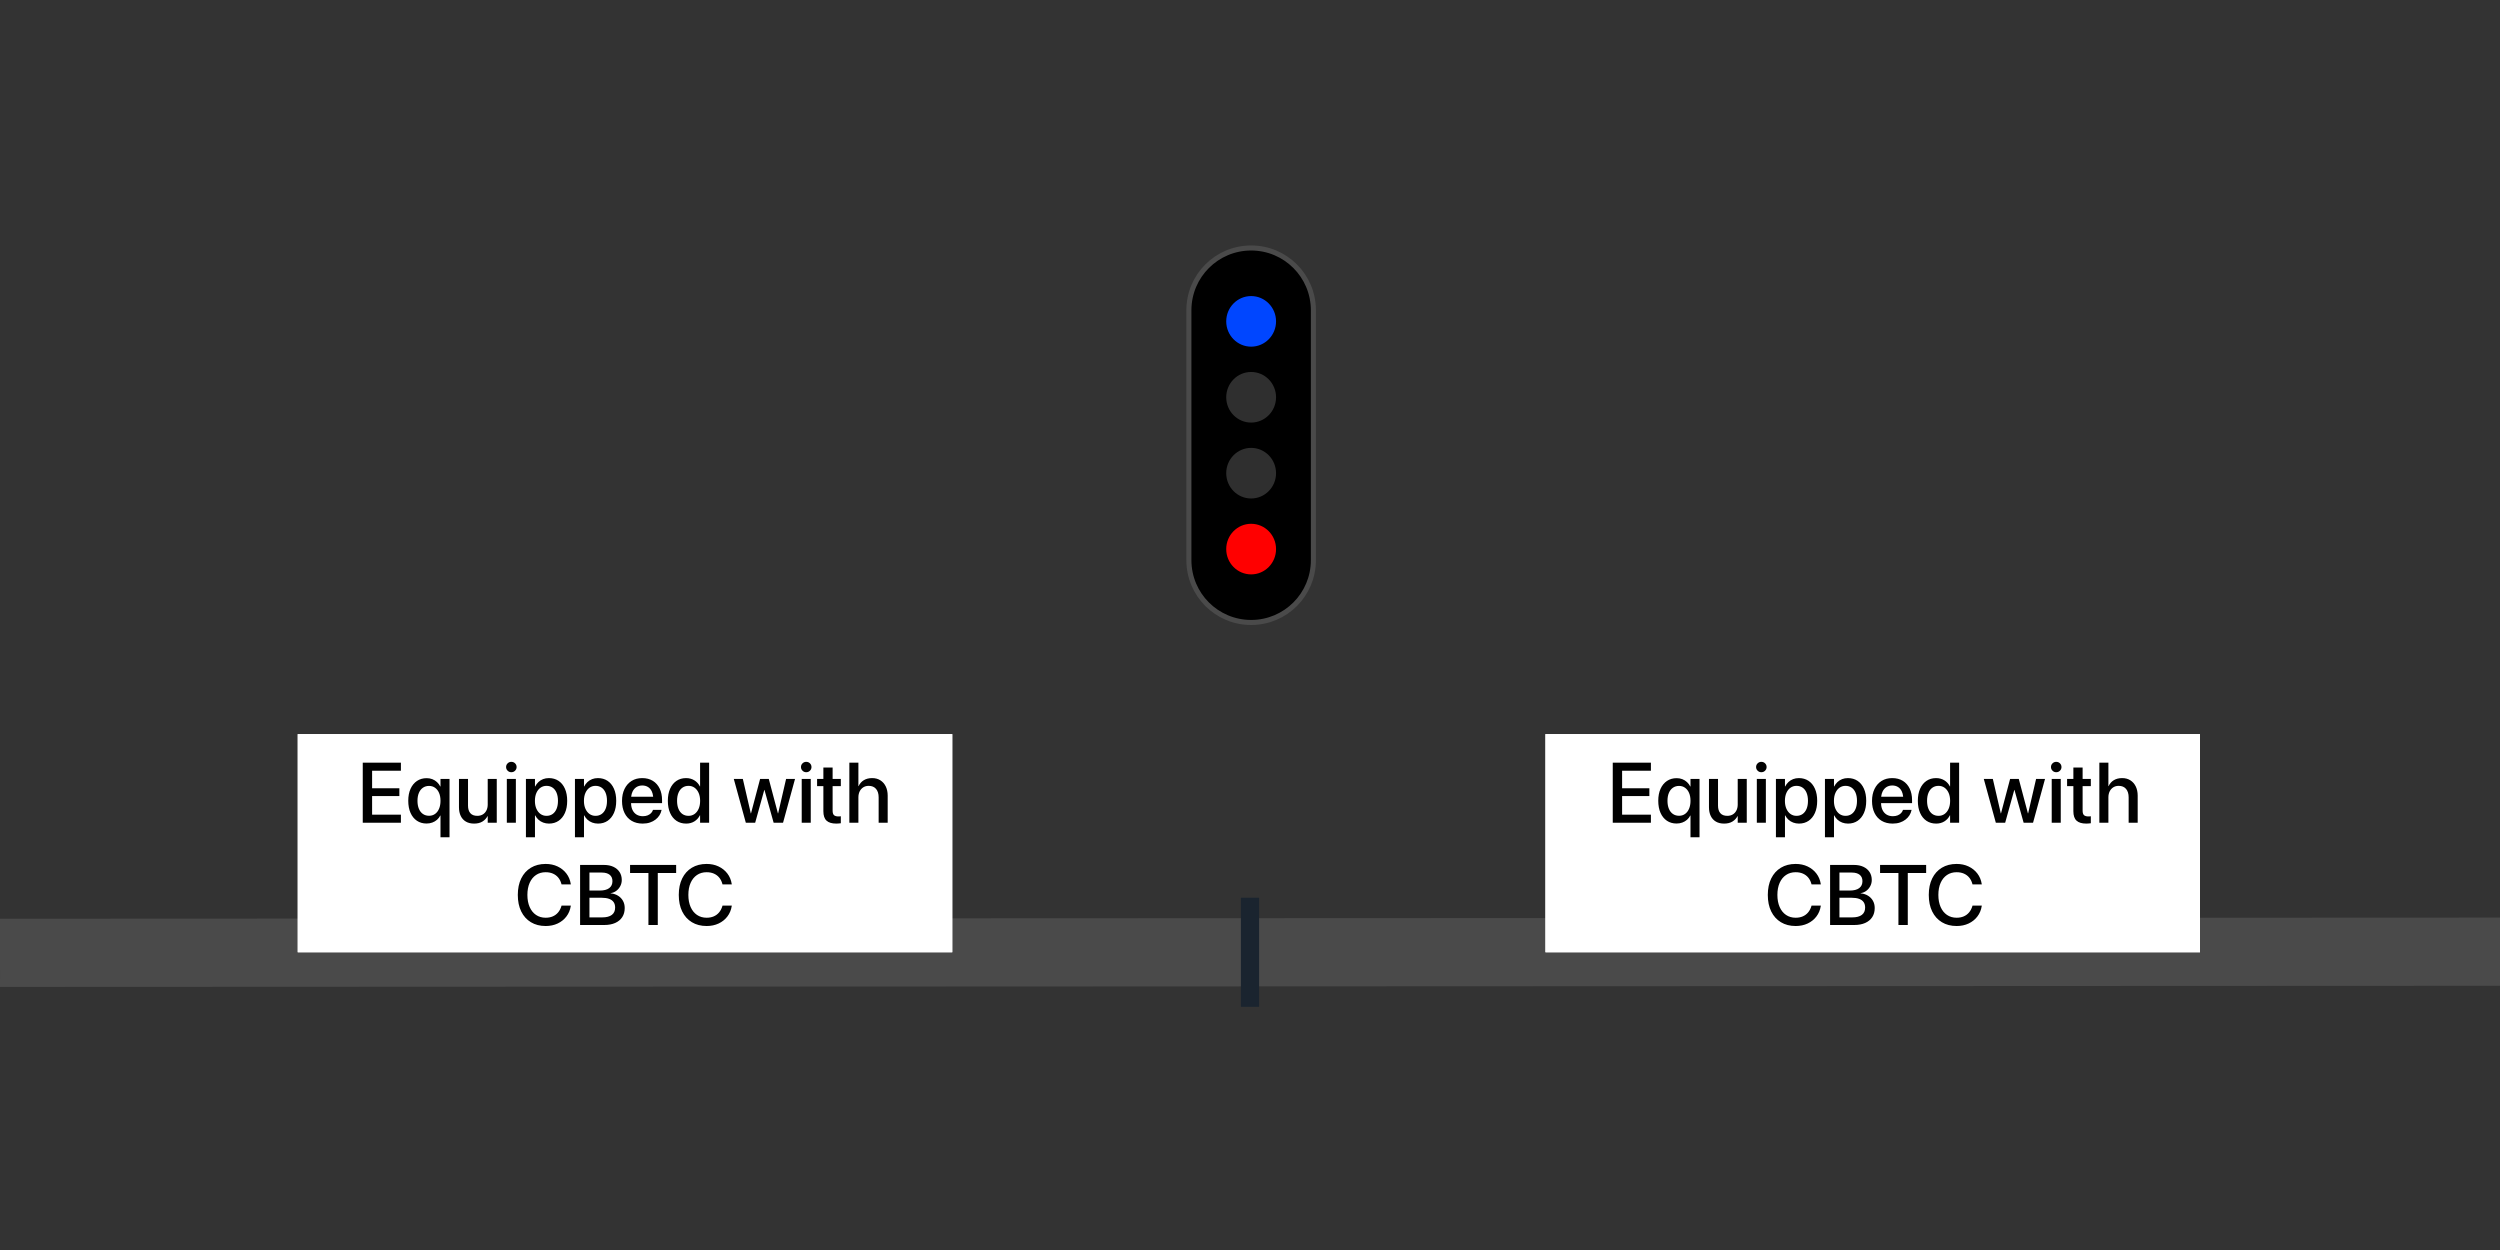 <?xml version="1.0" encoding="UTF-8"?>
<svg width="1100px" height="550px" viewBox="0 0 1100 550" version="1.1" xmlns="http://www.w3.org/2000/svg" xmlns:xlink="http://www.w3.org/1999/xlink">
    <rect x="0" y="0" width="1100" height="550" fill="#333333" stroke="none"/>
    <title>Artboard</title>
    <g id="Artboard" stroke="none" stroke-width="1" fill="none" fill-rule="evenodd">
        <line x1="0" y1="419.25" x2="1650" y2="418.5" id="Path-2" stroke="#4A4A4A" stroke-width="30"></line>
        <rect id="Rectangle" fill="#FFFFFF" x="131" y="323" width="288" height="96"></rect>
        <rect id="Rectangle" fill="#1A242F" x="546" y="395" width="8" height="48"></rect>
        <rect id="Rectangle" fill="#FFFFFF" x="131" y="323" width="288" height="96"></rect>
        <g id="Group" transform="translate(522, 108)">
            <path d="M28.5,1.113 C36.063,1.113 42.91,4.178 47.866,9.134 C52.822,14.09 55.887,20.937 55.887,28.5 L55.887,28.5 L55.887,138.5 C55.887,146.063 52.822,152.91 47.866,157.866 C42.91,162.822 36.063,165.887 28.5,165.887 C20.937,165.887 14.09,162.822 9.134,157.866 C4.178,152.91 1.113,146.063 1.113,138.5 L1.113,138.5 L1.113,28.5 C1.113,20.937 4.178,14.09 9.134,9.134 C14.09,4.178 20.937,1.113 28.5,1.113 Z" id="Combined-Shape" stroke="#4A4A4A" stroke-width="2.225" fill="#000000"></path>
            <ellipse id="Oval" fill="#2F2F2F" cx="28.5" cy="66.8" rx="10.962" ry="11.133"></ellipse>
            <ellipse id="Oval" fill="#0046FF" cx="28.5" cy="33.4" rx="10.962" ry="11.133"></ellipse>
            <ellipse id="Oval" fill="#2F2F2F" cx="28.5" cy="100.2" rx="10.962" ry="11.133"></ellipse>
            <ellipse id="Oval" fill="#FF0000" cx="28.5" cy="133.6" rx="10.962" ry="11.133"></ellipse>
        </g>
        <rect id="Rectangle" fill="#FFFFFF" x="680" y="323" width="288" height="96"></rect>
        <rect id="Rectangle" fill="#FFFFFF" x="680" y="323" width="288" height="96"></rect>
        <path d="M726.398,362 L726.398,358.449 L713.727,358.449 L713.727,350.264 L725.72,350.264 L725.72,346.824 L713.727,346.824 L713.727,339.128 L726.398,339.128 L726.398,335.578 L709.612,335.578 L709.612,362 L726.398,362 Z M747.792,368.409 L747.792,342.742 L743.814,342.742 L743.814,346.042 L743.724,346.042 C743.346,345.307 742.864,344.667 742.277,344.121 C741.689,343.576 741.015,343.151 740.253,342.848 C739.492,342.544 738.655,342.393 737.743,342.393 C736.116,342.393 734.696,342.798 733.483,343.61 C732.27,344.422 731.326,345.57 730.649,347.054 C729.973,348.537 729.635,350.299 729.635,352.338 L729.635,352.356 C729.635,354.393 729.967,356.161 730.631,357.66 C731.295,359.158 732.231,360.315 733.437,361.129 C734.644,361.943 736.054,362.35 737.666,362.35 C738.593,362.35 739.446,362.206 740.226,361.918 C741.005,361.631 741.693,361.224 742.287,360.698 C742.882,360.172 743.362,359.55 743.727,358.832 L743.814,358.832 L743.814,368.409 L747.792,368.409 Z M738.785,358.939 C737.749,358.939 736.848,358.674 736.08,358.143 C735.313,357.612 734.723,356.854 734.311,355.869 C733.899,354.883 733.693,353.713 733.693,352.356 L733.693,352.338 C733.693,350.999 733.9,349.842 734.313,348.867 C734.726,347.891 735.316,347.137 736.082,346.603 C736.848,346.07 737.749,345.803 738.785,345.803 C739.783,345.803 740.66,346.072 741.417,346.611 C742.173,347.149 742.763,347.906 743.186,348.882 C743.609,349.857 743.82,351.01 743.82,352.341 L743.82,352.359 C743.82,353.688 743.609,354.848 743.187,355.838 C742.765,356.828 742.178,357.593 741.426,358.131 C740.673,358.67 739.793,358.939 738.785,358.939 Z M758.604,362.38 C760.07,362.38 761.294,362.077 762.275,361.473 C763.257,360.869 764.002,360.077 764.51,359.099 L764.597,359.099 L764.597,362 L768.575,362 L768.575,342.742 L764.597,342.742 L764.597,353.975 C764.597,354.967 764.409,355.839 764.032,356.593 C763.656,357.346 763.125,357.931 762.439,358.346 C761.754,358.761 760.948,358.969 760.021,358.969 C758.652,358.969 757.628,358.579 756.947,357.798 C756.267,357.018 755.927,355.902 755.927,354.45 L755.927,342.742 L751.948,342.742 L751.948,355.216 C751.948,356.688 752.209,357.96 752.731,359.033 C753.254,360.105 754.011,360.931 755.004,361.511 C755.996,362.09 757.196,362.38 758.604,362.38 Z M774.991,339.778 C775.643,339.778 776.191,339.554 776.635,339.105 C777.08,338.656 777.303,338.119 777.303,337.493 C777.303,336.856 777.08,336.316 776.635,335.873 C776.191,335.43 775.643,335.209 774.991,335.209 C774.35,335.209 773.805,335.43 773.355,335.873 C772.905,336.316 772.68,336.856 772.68,337.493 C772.68,338.119 772.905,338.656 773.355,339.105 C773.805,339.554 774.35,339.778 774.991,339.778 Z M776.981,362 L776.981,342.742 L773.002,342.742 L773.002,362 L776.981,362 Z M785.386,368.409 L785.386,358.757 L785.473,358.757 C785.86,359.505 786.353,360.15 786.952,360.691 C787.55,361.232 788.242,361.648 789.026,361.941 C789.811,362.233 790.657,362.38 791.563,362.38 C793.178,362.38 794.583,361.973 795.779,361.159 C796.975,360.345 797.905,359.191 798.569,357.697 C799.233,356.203 799.565,354.433 799.565,352.386 L799.565,352.368 C799.565,350.319 799.234,348.545 798.573,347.046 C797.912,345.547 796.977,344.392 795.769,343.58 C794.561,342.768 793.139,342.363 791.502,342.363 C790.59,342.363 789.748,342.512 788.976,342.81 C788.205,343.109 787.526,343.531 786.938,344.077 C786.351,344.622 785.863,345.277 785.476,346.042 L785.386,346.042 L785.386,342.742 L781.408,342.742 L781.408,368.409 L785.386,368.409 Z M790.46,358.969 C789.461,358.969 788.582,358.697 787.82,358.154 C787.059,357.611 786.459,356.846 786.021,355.861 C785.583,354.875 785.364,353.718 785.364,352.389 L785.364,352.371 C785.364,351.03 785.581,349.867 786.014,348.881 C786.447,347.896 787.047,347.132 787.815,346.588 C788.582,346.045 789.464,345.773 790.46,345.773 C791.495,345.773 792.391,346.037 793.148,346.566 C793.904,347.094 794.486,347.851 794.894,348.837 C795.302,349.822 795.506,350.999 795.506,352.368 L795.506,352.386 C795.506,353.733 795.303,354.898 794.896,355.884 C794.489,356.869 793.907,357.63 793.151,358.166 C792.395,358.701 791.498,358.969 790.46,358.969 Z M806.956,368.409 L806.956,358.757 L807.043,358.757 C807.43,359.505 807.923,360.15 808.521,360.691 C809.12,361.232 809.812,361.648 810.596,361.941 C811.381,362.233 812.227,362.38 813.133,362.38 C814.748,362.38 816.153,361.973 817.349,361.159 C818.545,360.345 819.475,359.191 820.139,357.697 C820.803,356.203 821.135,354.433 821.135,352.386 L821.135,352.368 C821.135,350.319 820.804,348.545 820.143,347.046 C819.481,345.547 818.547,344.392 817.339,343.58 C816.131,342.768 814.709,342.363 813.072,342.363 C812.159,342.363 811.318,342.512 810.546,342.81 C809.775,343.109 809.096,343.531 808.508,344.077 C807.92,344.622 807.433,345.277 807.046,346.042 L806.956,346.042 L806.956,342.742 L802.978,342.742 L802.978,368.409 L806.956,368.409 Z M812.029,358.969 C811.031,358.969 810.152,358.697 809.39,358.154 C808.629,357.611 808.029,356.846 807.591,355.861 C807.153,354.875 806.934,353.718 806.934,352.389 L806.934,352.371 C806.934,351.03 807.151,349.867 807.584,348.881 C808.017,347.896 808.617,347.132 809.385,346.588 C810.152,346.045 811.034,345.773 812.029,345.773 C813.065,345.773 813.961,346.037 814.718,346.566 C815.474,347.094 816.056,347.851 816.464,348.837 C816.872,349.822 817.076,350.999 817.076,352.368 L817.076,352.386 C817.076,353.733 816.873,354.898 816.466,355.884 C816.059,356.869 815.477,357.63 814.721,358.166 C813.965,358.701 813.067,358.969 812.029,358.969 Z M832.787,362.38 C833.957,362.38 835.016,362.222 835.964,361.906 C836.912,361.59 837.74,361.156 838.447,360.603 C839.154,360.051 839.726,359.425 840.164,358.724 C840.602,358.024 840.899,357.294 841.055,356.535 L841.095,356.342 L837.313,356.342 L837.265,356.487 C837.104,356.971 836.826,357.413 836.431,357.814 C836.036,358.214 835.54,358.534 834.941,358.772 C834.342,359.011 833.653,359.13 832.874,359.13 C831.807,359.13 830.884,358.895 830.104,358.424 C829.325,357.953 828.723,357.275 828.3,356.39 C827.919,355.594 827.71,354.651 827.672,353.561 L827.668,353.383 L841.306,353.383 L841.306,352.036 C841.306,350.105 840.954,348.413 840.251,346.959 C839.547,345.505 838.542,344.375 837.237,343.57 C835.932,342.765 834.38,342.363 832.579,342.363 C830.779,342.363 829.213,342.781 827.884,343.618 C826.554,344.456 825.523,345.629 824.79,347.138 C824.057,348.647 823.691,350.405 823.691,352.413 L823.691,352.431 C823.691,354.456 824.055,356.215 824.784,357.706 C825.513,359.197 826.557,360.349 827.918,361.161 C829.278,361.973 830.901,362.38 832.787,362.38 Z M837.383,350.571 L827.72,350.571 L827.75,350.309 C827.849,349.572 828.034,348.917 828.306,348.344 C828.733,347.444 829.319,346.764 830.064,346.303 C830.809,345.842 831.655,345.612 832.601,345.612 C833.547,345.612 834.383,345.833 835.108,346.273 C835.833,346.714 836.402,347.382 836.814,348.277 C837.076,348.847 837.255,349.51 837.35,350.266 L837.383,350.571 Z M851.909,362.38 C853.294,362.38 854.504,362.055 855.54,361.405 C856.576,360.755 857.38,359.865 857.951,358.734 L858.038,358.734 L858.038,362 L862.016,362 L862.016,335.578 L858.038,335.578 L858.038,346.012 L857.951,346.012 C857.375,344.88 856.559,343.989 855.501,343.338 C854.444,342.688 853.234,342.363 851.871,342.363 C850.263,342.363 848.858,342.768 847.656,343.58 C846.453,344.392 845.518,345.545 844.852,347.039 C844.185,348.532 843.852,350.304 843.852,352.353 L843.852,352.371 C843.852,354.418 844.183,356.191 844.844,357.689 C845.506,359.188 846.44,360.345 847.648,361.159 C848.856,361.973 850.276,362.38 851.909,362.38 Z M852.958,358.969 C851.922,358.969 851.025,358.704 850.268,358.173 C849.51,357.642 848.928,356.882 848.521,355.891 C848.114,354.901 847.911,353.727 847.911,352.371 L847.911,352.353 C847.911,350.994 848.115,349.825 848.523,348.844 C848.931,347.864 849.513,347.107 850.27,346.573 C851.026,346.04 851.922,345.773 852.958,345.773 C853.956,345.773 854.836,346.045 855.597,346.588 C856.358,347.132 856.958,347.896 857.396,348.881 C857.834,349.867 858.053,351.025 858.053,352.356 L858.053,352.374 C858.053,353.703 857.837,354.863 857.405,355.853 C856.973,356.844 856.373,357.611 855.606,358.154 C854.839,358.697 853.956,358.969 852.958,358.969 Z M882.275,362 L886.281,347.576 L886.368,347.576 L890.399,362 L894.54,362 L899.809,342.742 L895.878,342.742 L892.375,357.894 L892.288,357.894 L888.266,342.742 L884.441,342.742 L880.44,357.894 L880.353,357.894 L876.85,342.742 L872.87,342.742 L878.162,362 L882.275,362 Z M904.741,339.778 C905.393,339.778 905.941,339.554 906.386,339.105 C906.83,338.656 907.053,338.119 907.053,337.493 C907.053,336.856 906.83,336.316 906.386,335.873 C905.941,335.43 905.393,335.209 904.741,335.209 C904.1,335.209 903.555,335.43 903.105,335.873 C902.655,336.316 902.43,336.856 902.43,337.493 C902.43,338.119 902.655,338.656 903.105,339.105 C903.555,339.554 904.1,339.778 904.741,339.778 Z M906.731,362 L906.731,342.742 L902.752,342.742 L902.752,362 L906.731,362 Z M917.938,362.38 C918.342,362.38 918.723,362.362 919.079,362.327 C919.435,362.292 919.73,362.258 919.963,362.225 L919.963,359.156 C919.817,359.17 919.655,359.187 919.476,359.205 C919.297,359.223 919.101,359.233 918.89,359.233 C918.052,359.233 917.419,359.053 916.991,358.694 C916.564,358.335 916.351,357.667 916.351,356.69 L916.351,345.889 L919.963,345.889 L919.963,342.742 L916.351,342.742 L916.351,337.728 L912.283,337.728 L912.283,342.742 L909.52,342.742 L909.52,345.889 L912.283,345.889 L912.283,356.916 C912.283,358.838 912.749,360.229 913.682,361.089 C914.615,361.95 916.033,362.38 917.938,362.38 Z M927.693,362 L927.693,350.842 C927.693,349.838 927.882,348.958 928.258,348.2 C928.635,347.443 929.164,346.849 929.845,346.419 C930.526,345.988 931.32,345.773 932.225,345.773 C933.613,345.773 934.69,346.221 935.455,347.116 C936.22,348.011 936.603,349.254 936.603,350.845 L936.603,362 L940.581,362 L940.581,350.094 C940.581,348.541 940.298,347.186 939.731,346.029 C939.164,344.873 938.369,343.973 937.348,343.329 C936.326,342.685 935.126,342.363 933.746,342.363 C932.31,342.363 931.084,342.672 930.069,343.292 C929.053,343.911 928.29,344.785 927.78,345.913 L927.693,345.913 L927.693,335.578 L923.715,335.578 L923.715,362 L927.693,362 Z M790.09,407.446 C792.04,407.446 793.798,407.079 795.362,406.344 C796.926,405.609 798.213,404.579 799.221,403.255 C800.23,401.931 800.869,400.392 801.138,398.638 L801.168,398.452 L797.084,398.452 L797.035,398.623 C796.711,399.74 796.225,400.684 795.578,401.453 C794.932,402.222 794.149,402.806 793.228,403.205 C792.308,403.603 791.263,403.802 790.093,403.802 C788.473,403.802 787.058,403.391 785.848,402.568 C784.638,401.745 783.703,400.582 783.042,399.078 C782.382,397.575 782.052,395.807 782.052,393.776 L782.052,393.758 C782.052,391.719 782.382,389.955 783.042,388.465 C783.703,386.975 784.635,385.821 785.839,385.003 C787.042,384.185 788.459,383.776 790.09,383.776 C791.283,383.776 792.342,383.976 793.266,384.378 C794.19,384.78 794.965,385.35 795.591,386.09 C796.217,386.83 796.676,387.719 796.969,388.757 L797.077,389.126 L801.161,389.126 L801.131,388.946 C800.862,387.2 800.223,385.667 799.212,384.347 C798.202,383.027 796.915,381.994 795.352,381.249 C793.789,380.504 792.035,380.132 790.09,380.132 C787.593,380.132 785.428,380.686 783.594,381.794 C781.759,382.902 780.341,384.474 779.338,386.512 C778.336,388.549 777.835,390.966 777.835,393.761 L777.835,393.78 C777.835,396.575 778.336,398.995 779.337,401.038 C780.338,403.082 781.758,404.661 783.598,405.775 C785.437,406.889 787.601,407.446 790.09,407.446 Z M805.242,380.578 L805.242,407 L809.356,407 L815.852,407 C817.734,407 819.346,406.7 820.688,406.1 C822.03,405.5 823.063,404.645 823.787,403.533 C824.511,402.422 824.873,401.093 824.873,399.547 L824.873,399.511 C824.873,398.343 824.619,397.299 824.11,396.377 C823.602,395.455 822.883,394.705 821.953,394.126 C821.023,393.547 819.931,393.195 818.677,393.071 L818.677,392.984 C819.612,392.85 820.45,392.503 821.189,391.945 C821.928,391.386 822.511,390.693 822.937,389.865 C823.364,389.037 823.577,388.155 823.577,387.22 L823.577,387.183 C823.577,385.851 823.255,384.691 822.611,383.701 C821.967,382.711 821.064,381.943 819.901,381.397 C818.737,380.851 817.371,380.578 815.802,380.578 L809.357,380.578 L807.299,380.578 L805.242,380.578 Z M809.356,383.929 L814.802,383.929 C816.29,383.929 817.44,384.253 818.253,384.901 C819.065,385.55 819.472,386.48 819.472,387.692 L819.472,387.729 C819.472,389.052 818.996,390.068 818.044,390.776 C817.092,391.485 815.712,391.839 813.904,391.839 L809.356,391.84 L809.356,383.929 Z M809.356,395.014 L814.734,395.013 C816.037,395.013 817.128,395.173 818.007,395.493 C818.886,395.812 819.547,396.29 819.991,396.926 C820.435,397.563 820.656,398.355 820.656,399.302 L820.656,399.338 C820.656,400.745 820.175,401.815 819.213,402.548 C818.251,403.282 816.853,403.649 815.019,403.649 L809.356,403.649 L809.356,395.014 Z M839.424,407 L839.424,384.128 L847.503,384.128 L847.503,380.578 L827.229,380.578 L827.229,384.128 L835.309,384.128 L835.309,407 L839.424,407 Z M860.916,407.446 C862.867,407.446 864.625,407.079 866.189,406.344 C867.753,405.609 869.039,404.579 870.048,403.255 C871.057,401.931 871.696,400.392 871.965,398.638 L871.995,398.452 L867.91,398.452 L867.862,398.623 C867.538,399.74 867.052,400.684 866.405,401.453 C865.759,402.222 864.975,402.806 864.055,403.205 C863.135,403.603 862.09,403.802 860.92,403.802 C859.3,403.802 857.884,403.391 856.675,402.568 C855.465,401.745 854.529,400.582 853.869,399.078 C853.209,397.575 852.878,395.807 852.878,393.776 L852.878,393.758 C852.878,391.719 853.209,389.955 853.869,388.465 C854.529,386.975 855.462,385.821 856.665,385.003 C857.869,384.185 859.286,383.776 860.916,383.776 C862.11,383.776 863.169,383.976 864.093,384.378 C865.017,384.78 865.792,385.35 866.418,386.09 C867.044,386.83 867.503,387.719 867.796,388.757 L867.904,389.126 L871.988,389.126 L871.958,388.946 C871.689,387.2 871.049,385.667 870.039,384.347 C869.029,383.027 867.742,381.994 866.179,381.249 C864.616,380.504 862.862,380.132 860.916,380.132 C858.42,380.132 856.255,380.686 854.42,381.794 C852.586,382.902 851.167,384.474 850.165,386.512 C849.163,388.549 848.662,390.966 848.662,393.761 L848.662,393.78 C848.662,396.575 849.162,398.995 850.163,401.038 C851.165,403.082 852.585,404.661 854.424,405.775 C856.264,406.889 858.428,407.446 860.916,407.446 Z" id="EquippedwithCBTC" fill="#000000" fill-rule="nonzero"></path>
        <path d="M176.398,362 L176.398,358.449 L163.727,358.449 L163.727,350.264 L175.72,350.264 L175.72,346.824 L163.727,346.824 L163.727,339.128 L176.398,339.128 L176.398,335.578 L159.612,335.578 L159.612,362 L176.398,362 Z M197.792,368.409 L197.792,342.742 L193.814,342.742 L193.814,346.042 L193.724,346.042 C193.346,345.307 192.864,344.667 192.277,344.121 C191.689,343.576 191.015,343.151 190.253,342.848 C189.492,342.544 188.655,342.393 187.743,342.393 C186.116,342.393 184.696,342.798 183.483,343.61 C182.27,344.422 181.326,345.57 180.649,347.054 C179.973,348.537 179.635,350.299 179.635,352.338 L179.635,352.356 C179.635,354.393 179.967,356.161 180.631,357.66 C181.295,359.158 182.231,360.315 183.437,361.129 C184.644,361.943 186.054,362.35 187.666,362.35 C188.593,362.35 189.446,362.206 190.226,361.918 C191.005,361.631 191.693,361.224 192.287,360.698 C192.882,360.172 193.362,359.55 193.727,358.832 L193.814,358.832 L193.814,368.409 L197.792,368.409 Z M188.785,358.939 C187.749,358.939 186.848,358.674 186.08,358.143 C185.313,357.612 184.723,356.854 184.311,355.869 C183.899,354.883 183.693,353.713 183.693,352.356 L183.693,352.338 C183.693,350.999 183.9,349.842 184.313,348.867 C184.726,347.891 185.316,347.137 186.082,346.603 C186.848,346.07 187.749,345.803 188.785,345.803 C189.783,345.803 190.66,346.072 191.417,346.611 C192.173,347.149 192.763,347.906 193.186,348.882 C193.609,349.857 193.82,351.01 193.82,352.341 L193.82,352.359 C193.82,353.688 193.609,354.848 193.187,355.838 C192.765,356.828 192.178,357.593 191.426,358.131 C190.673,358.67 189.793,358.939 188.785,358.939 Z M208.604,362.38 C210.07,362.38 211.294,362.077 212.275,361.473 C213.257,360.869 214.002,360.077 214.51,359.099 L214.597,359.099 L214.597,362 L218.575,362 L218.575,342.742 L214.597,342.742 L214.597,353.975 C214.597,354.967 214.409,355.839 214.032,356.593 C213.656,357.346 213.125,357.931 212.439,358.346 C211.754,358.761 210.948,358.969 210.021,358.969 C208.652,358.969 207.628,358.579 206.947,357.798 C206.267,357.018 205.927,355.902 205.927,354.45 L205.927,342.742 L201.948,342.742 L201.948,355.216 C201.948,356.688 202.209,357.96 202.731,359.033 C203.254,360.105 204.011,360.931 205.004,361.511 C205.996,362.09 207.196,362.38 208.604,362.38 Z M224.991,339.778 C225.643,339.778 226.191,339.554 226.635,339.105 C227.08,338.656 227.303,338.119 227.303,337.493 C227.303,336.856 227.08,336.316 226.635,335.873 C226.191,335.43 225.643,335.209 224.991,335.209 C224.35,335.209 223.805,335.43 223.355,335.873 C222.905,336.316 222.68,336.856 222.68,337.493 C222.68,338.119 222.905,338.656 223.355,339.105 C223.805,339.554 224.35,339.778 224.991,339.778 Z M226.981,362 L226.981,342.742 L223.002,342.742 L223.002,362 L226.981,362 Z M235.386,368.409 L235.386,358.757 L235.473,358.757 C235.86,359.505 236.353,360.15 236.952,360.691 C237.55,361.232 238.242,361.648 239.026,361.941 C239.811,362.233 240.657,362.38 241.563,362.38 C243.178,362.38 244.583,361.973 245.779,361.159 C246.975,360.345 247.905,359.191 248.569,357.697 C249.233,356.203 249.565,354.433 249.565,352.386 L249.565,352.368 C249.565,350.319 249.234,348.545 248.573,347.046 C247.912,345.547 246.977,344.392 245.769,343.58 C244.561,342.768 243.139,342.363 241.502,342.363 C240.59,342.363 239.748,342.512 238.976,342.81 C238.205,343.109 237.526,343.531 236.938,344.077 C236.351,344.622 235.863,345.277 235.476,346.042 L235.386,346.042 L235.386,342.742 L231.408,342.742 L231.408,368.409 L235.386,368.409 Z M240.46,358.969 C239.461,358.969 238.582,358.697 237.82,358.154 C237.059,357.611 236.459,356.846 236.021,355.861 C235.583,354.875 235.364,353.718 235.364,352.389 L235.364,352.371 C235.364,351.03 235.581,349.867 236.014,348.881 C236.447,347.896 237.047,347.132 237.815,346.588 C238.582,346.045 239.464,345.773 240.46,345.773 C241.495,345.773 242.391,346.037 243.148,346.566 C243.904,347.094 244.486,347.851 244.894,348.837 C245.302,349.822 245.506,350.999 245.506,352.368 L245.506,352.386 C245.506,353.733 245.303,354.898 244.896,355.884 C244.489,356.869 243.907,357.63 243.151,358.166 C242.395,358.701 241.498,358.969 240.46,358.969 Z M256.956,368.409 L256.956,358.757 L257.043,358.757 C257.43,359.505 257.923,360.15 258.521,360.691 C259.12,361.232 259.812,361.648 260.596,361.941 C261.381,362.233 262.227,362.38 263.133,362.38 C264.748,362.38 266.153,361.973 267.349,361.159 C268.545,360.345 269.475,359.191 270.139,357.697 C270.803,356.203 271.135,354.433 271.135,352.386 L271.135,352.368 C271.135,350.319 270.804,348.545 270.143,347.046 C269.481,345.547 268.547,344.392 267.339,343.58 C266.131,342.768 264.709,342.363 263.072,342.363 C262.159,342.363 261.318,342.512 260.546,342.81 C259.775,343.109 259.096,343.531 258.508,344.077 C257.92,344.622 257.433,345.277 257.046,346.042 L256.956,346.042 L256.956,342.742 L252.978,342.742 L252.978,368.409 L256.956,368.409 Z M262.029,358.969 C261.031,358.969 260.152,358.697 259.39,358.154 C258.629,357.611 258.029,356.846 257.591,355.861 C257.153,354.875 256.934,353.718 256.934,352.389 L256.934,352.371 C256.934,351.03 257.151,349.867 257.584,348.881 C258.017,347.896 258.617,347.132 259.385,346.588 C260.152,346.045 261.034,345.773 262.029,345.773 C263.065,345.773 263.961,346.037 264.718,346.566 C265.474,347.094 266.056,347.851 266.464,348.837 C266.872,349.822 267.076,350.999 267.076,352.368 L267.076,352.386 C267.076,353.733 266.873,354.898 266.466,355.884 C266.059,356.869 265.477,357.63 264.721,358.166 C263.965,358.701 263.067,358.969 262.029,358.969 Z M282.787,362.38 C283.957,362.38 285.016,362.222 285.964,361.906 C286.912,361.59 287.74,361.156 288.447,360.603 C289.154,360.051 289.726,359.425 290.164,358.724 C290.602,358.024 290.899,357.294 291.055,356.535 L291.095,356.342 L287.313,356.342 L287.265,356.487 C287.104,356.971 286.826,357.413 286.431,357.814 C286.036,358.214 285.54,358.534 284.941,358.772 C284.342,359.011 283.653,359.13 282.874,359.13 C281.807,359.13 280.884,358.895 280.104,358.424 C279.325,357.953 278.723,357.275 278.3,356.39 C277.919,355.594 277.71,354.651 277.672,353.561 L277.668,353.383 L291.306,353.383 L291.306,352.036 C291.306,350.105 290.954,348.413 290.251,346.959 C289.547,345.505 288.542,344.375 287.237,343.57 C285.932,342.765 284.38,342.363 282.579,342.363 C280.779,342.363 279.213,342.781 277.884,343.618 C276.554,344.456 275.523,345.629 274.79,347.138 C274.057,348.647 273.691,350.405 273.691,352.413 L273.691,352.431 C273.691,354.456 274.055,356.215 274.784,357.706 C275.513,359.197 276.557,360.349 277.918,361.161 C279.278,361.973 280.901,362.38 282.787,362.38 Z M287.383,350.571 L277.72,350.571 L277.75,350.309 C277.849,349.572 278.034,348.917 278.306,348.344 C278.733,347.444 279.319,346.764 280.064,346.303 C280.809,345.842 281.655,345.612 282.601,345.612 C283.547,345.612 284.383,345.833 285.108,346.273 C285.833,346.714 286.402,347.382 286.814,348.277 C287.076,348.847 287.255,349.51 287.35,350.266 L287.383,350.571 Z M301.909,362.38 C303.294,362.38 304.504,362.055 305.54,361.405 C306.576,360.755 307.38,359.865 307.951,358.734 L308.038,358.734 L308.038,362 L312.016,362 L312.016,335.578 L308.038,335.578 L308.038,346.012 L307.951,346.012 C307.375,344.88 306.559,343.989 305.501,343.338 C304.444,342.688 303.234,342.363 301.871,342.363 C300.263,342.363 298.858,342.768 297.656,343.58 C296.453,344.392 295.518,345.545 294.852,347.039 C294.185,348.532 293.852,350.304 293.852,352.353 L293.852,352.371 C293.852,354.418 294.183,356.191 294.844,357.689 C295.506,359.188 296.44,360.345 297.648,361.159 C298.856,361.973 300.276,362.38 301.909,362.38 Z M302.958,358.969 C301.922,358.969 301.025,358.704 300.268,358.173 C299.51,357.642 298.928,356.882 298.521,355.891 C298.114,354.901 297.911,353.727 297.911,352.371 L297.911,352.353 C297.911,350.994 298.115,349.825 298.523,348.844 C298.931,347.864 299.513,347.107 300.27,346.573 C301.026,346.04 301.922,345.773 302.958,345.773 C303.956,345.773 304.836,346.045 305.597,346.588 C306.358,347.132 306.958,347.896 307.396,348.881 C307.834,349.867 308.053,351.025 308.053,352.356 L308.053,352.374 C308.053,353.703 307.837,354.863 307.405,355.853 C306.973,356.844 306.373,357.611 305.606,358.154 C304.839,358.697 303.956,358.969 302.958,358.969 Z M332.275,362 L336.281,347.576 L336.368,347.576 L340.399,362 L344.54,362 L349.809,342.742 L345.878,342.742 L342.375,357.894 L342.288,357.894 L338.266,342.742 L334.441,342.742 L330.44,357.894 L330.353,357.894 L326.85,342.742 L322.87,342.742 L328.162,362 L332.275,362 Z M354.741,339.778 C355.393,339.778 355.941,339.554 356.386,339.105 C356.83,338.656 357.053,338.119 357.053,337.493 C357.053,336.856 356.83,336.316 356.386,335.873 C355.941,335.43 355.393,335.209 354.741,335.209 C354.1,335.209 353.555,335.43 353.105,335.873 C352.655,336.316 352.43,336.856 352.43,337.493 C352.43,338.119 352.655,338.656 353.105,339.105 C353.555,339.554 354.1,339.778 354.741,339.778 Z M356.731,362 L356.731,342.742 L352.752,342.742 L352.752,362 L356.731,362 Z M367.938,362.38 C368.342,362.38 368.723,362.362 369.079,362.327 C369.435,362.292 369.73,362.258 369.963,362.225 L369.963,359.156 C369.817,359.17 369.655,359.187 369.476,359.205 C369.297,359.223 369.101,359.233 368.89,359.233 C368.052,359.233 367.419,359.053 366.991,358.694 C366.564,358.335 366.351,357.667 366.351,356.69 L366.351,345.889 L369.963,345.889 L369.963,342.742 L366.351,342.742 L366.351,337.728 L362.283,337.728 L362.283,342.742 L359.52,342.742 L359.52,345.889 L362.283,345.889 L362.283,356.916 C362.283,358.838 362.749,360.229 363.682,361.089 C364.615,361.95 366.033,362.38 367.938,362.38 Z M377.693,362 L377.693,350.842 C377.693,349.838 377.882,348.958 378.258,348.2 C378.635,347.443 379.164,346.849 379.845,346.419 C380.526,345.988 381.32,345.773 382.225,345.773 C383.613,345.773 384.69,346.221 385.455,347.116 C386.22,348.011 386.603,349.254 386.603,350.845 L386.603,362 L390.581,362 L390.581,350.094 C390.581,348.541 390.298,347.186 389.731,346.029 C389.164,344.873 388.369,343.973 387.348,343.329 C386.326,342.685 385.126,342.363 383.746,342.363 C382.31,342.363 381.084,342.672 380.069,343.292 C379.053,343.911 378.29,344.785 377.78,345.913 L377.693,345.913 L377.693,335.578 L373.715,335.578 L373.715,362 L377.693,362 Z M240.09,407.446 C242.04,407.446 243.798,407.079 245.362,406.344 C246.926,405.609 248.213,404.579 249.221,403.255 C250.23,401.931 250.869,400.392 251.138,398.638 L251.168,398.452 L247.084,398.452 L247.035,398.623 C246.711,399.74 246.225,400.684 245.578,401.453 C244.932,402.222 244.149,402.806 243.228,403.205 C242.308,403.603 241.263,403.802 240.093,403.802 C238.473,403.802 237.058,403.391 235.848,402.568 C234.638,401.745 233.703,400.582 233.042,399.078 C232.382,397.575 232.052,395.807 232.052,393.776 L232.052,393.758 C232.052,391.719 232.382,389.955 233.042,388.465 C233.703,386.975 234.635,385.821 235.839,385.003 C237.042,384.185 238.459,383.776 240.09,383.776 C241.283,383.776 242.342,383.976 243.266,384.378 C244.19,384.78 244.965,385.35 245.591,386.09 C246.217,386.83 246.676,387.719 246.969,388.757 L247.077,389.126 L251.161,389.126 L251.131,388.946 C250.862,387.2 250.223,385.667 249.212,384.347 C248.202,383.027 246.915,381.994 245.352,381.249 C243.789,380.504 242.035,380.132 240.09,380.132 C237.593,380.132 235.428,380.686 233.594,381.794 C231.759,382.902 230.341,384.474 229.338,386.512 C228.336,388.549 227.835,390.966 227.835,393.761 L227.835,393.78 C227.835,396.575 228.336,398.995 229.337,401.038 C230.338,403.082 231.758,404.661 233.598,405.775 C235.437,406.889 237.601,407.446 240.09,407.446 Z M255.242,380.578 L255.242,407 L259.356,407 L265.852,407 C267.734,407 269.346,406.7 270.688,406.1 C272.03,405.5 273.063,404.645 273.787,403.533 C274.511,402.422 274.873,401.093 274.873,399.547 L274.873,399.511 C274.873,398.343 274.619,397.299 274.11,396.377 C273.602,395.455 272.883,394.705 271.953,394.126 C271.023,393.547 269.931,393.195 268.677,393.071 L268.677,392.984 C269.612,392.85 270.45,392.503 271.189,391.945 C271.928,391.386 272.511,390.693 272.937,389.865 C273.364,389.037 273.577,388.155 273.577,387.22 L273.577,387.183 C273.577,385.851 273.255,384.691 272.611,383.701 C271.967,382.711 271.064,381.943 269.901,381.397 C268.737,380.851 267.371,380.578 265.802,380.578 L259.357,380.578 L257.299,380.578 L255.242,380.578 Z M259.356,383.929 L264.802,383.929 C266.29,383.929 267.44,384.253 268.253,384.901 C269.065,385.55 269.472,386.48 269.472,387.692 L269.472,387.729 C269.472,389.052 268.996,390.068 268.044,390.776 C267.092,391.485 265.712,391.839 263.904,391.839 L259.356,391.84 L259.356,383.929 Z M259.356,395.014 L264.734,395.013 C266.037,395.013 267.128,395.173 268.007,395.493 C268.886,395.812 269.547,396.29 269.991,396.926 C270.435,397.563 270.656,398.355 270.656,399.302 L270.656,399.338 C270.656,400.745 270.175,401.815 269.213,402.548 C268.251,403.282 266.853,403.649 265.019,403.649 L259.356,403.649 L259.356,395.014 Z M289.424,407 L289.424,384.128 L297.503,384.128 L297.503,380.578 L277.229,380.578 L277.229,384.128 L285.309,384.128 L285.309,407 L289.424,407 Z M310.916,407.446 C312.867,407.446 314.625,407.079 316.189,406.344 C317.753,405.609 319.039,404.579 320.048,403.255 C321.057,401.931 321.696,400.392 321.965,398.638 L321.995,398.452 L317.91,398.452 L317.862,398.623 C317.538,399.74 317.052,400.684 316.405,401.453 C315.759,402.222 314.975,402.806 314.055,403.205 C313.135,403.603 312.09,403.802 310.92,403.802 C309.3,403.802 307.884,403.391 306.675,402.568 C305.465,401.745 304.529,400.582 303.869,399.078 C303.209,397.575 302.878,395.807 302.878,393.776 L302.878,393.758 C302.878,391.719 303.209,389.955 303.869,388.465 C304.529,386.975 305.462,385.821 306.665,385.003 C307.869,384.185 309.286,383.776 310.916,383.776 C312.11,383.776 313.169,383.976 314.093,384.378 C315.017,384.78 315.792,385.35 316.418,386.09 C317.044,386.83 317.503,387.719 317.796,388.757 L317.904,389.126 L321.988,389.126 L321.958,388.946 C321.689,387.2 321.049,385.667 320.039,384.347 C319.029,383.027 317.742,381.994 316.179,381.249 C314.616,380.504 312.862,380.132 310.916,380.132 C308.42,380.132 306.255,380.686 304.42,381.794 C302.586,382.902 301.167,384.474 300.165,386.512 C299.163,388.549 298.662,390.966 298.662,393.761 L298.662,393.78 C298.662,396.575 299.162,398.995 300.163,401.038 C301.165,403.082 302.585,404.661 304.424,405.775 C306.264,406.889 308.428,407.446 310.916,407.446 Z" id="EquippedwithCBTC" fill="#000000" fill-rule="nonzero"></path>
    </g>
</svg>